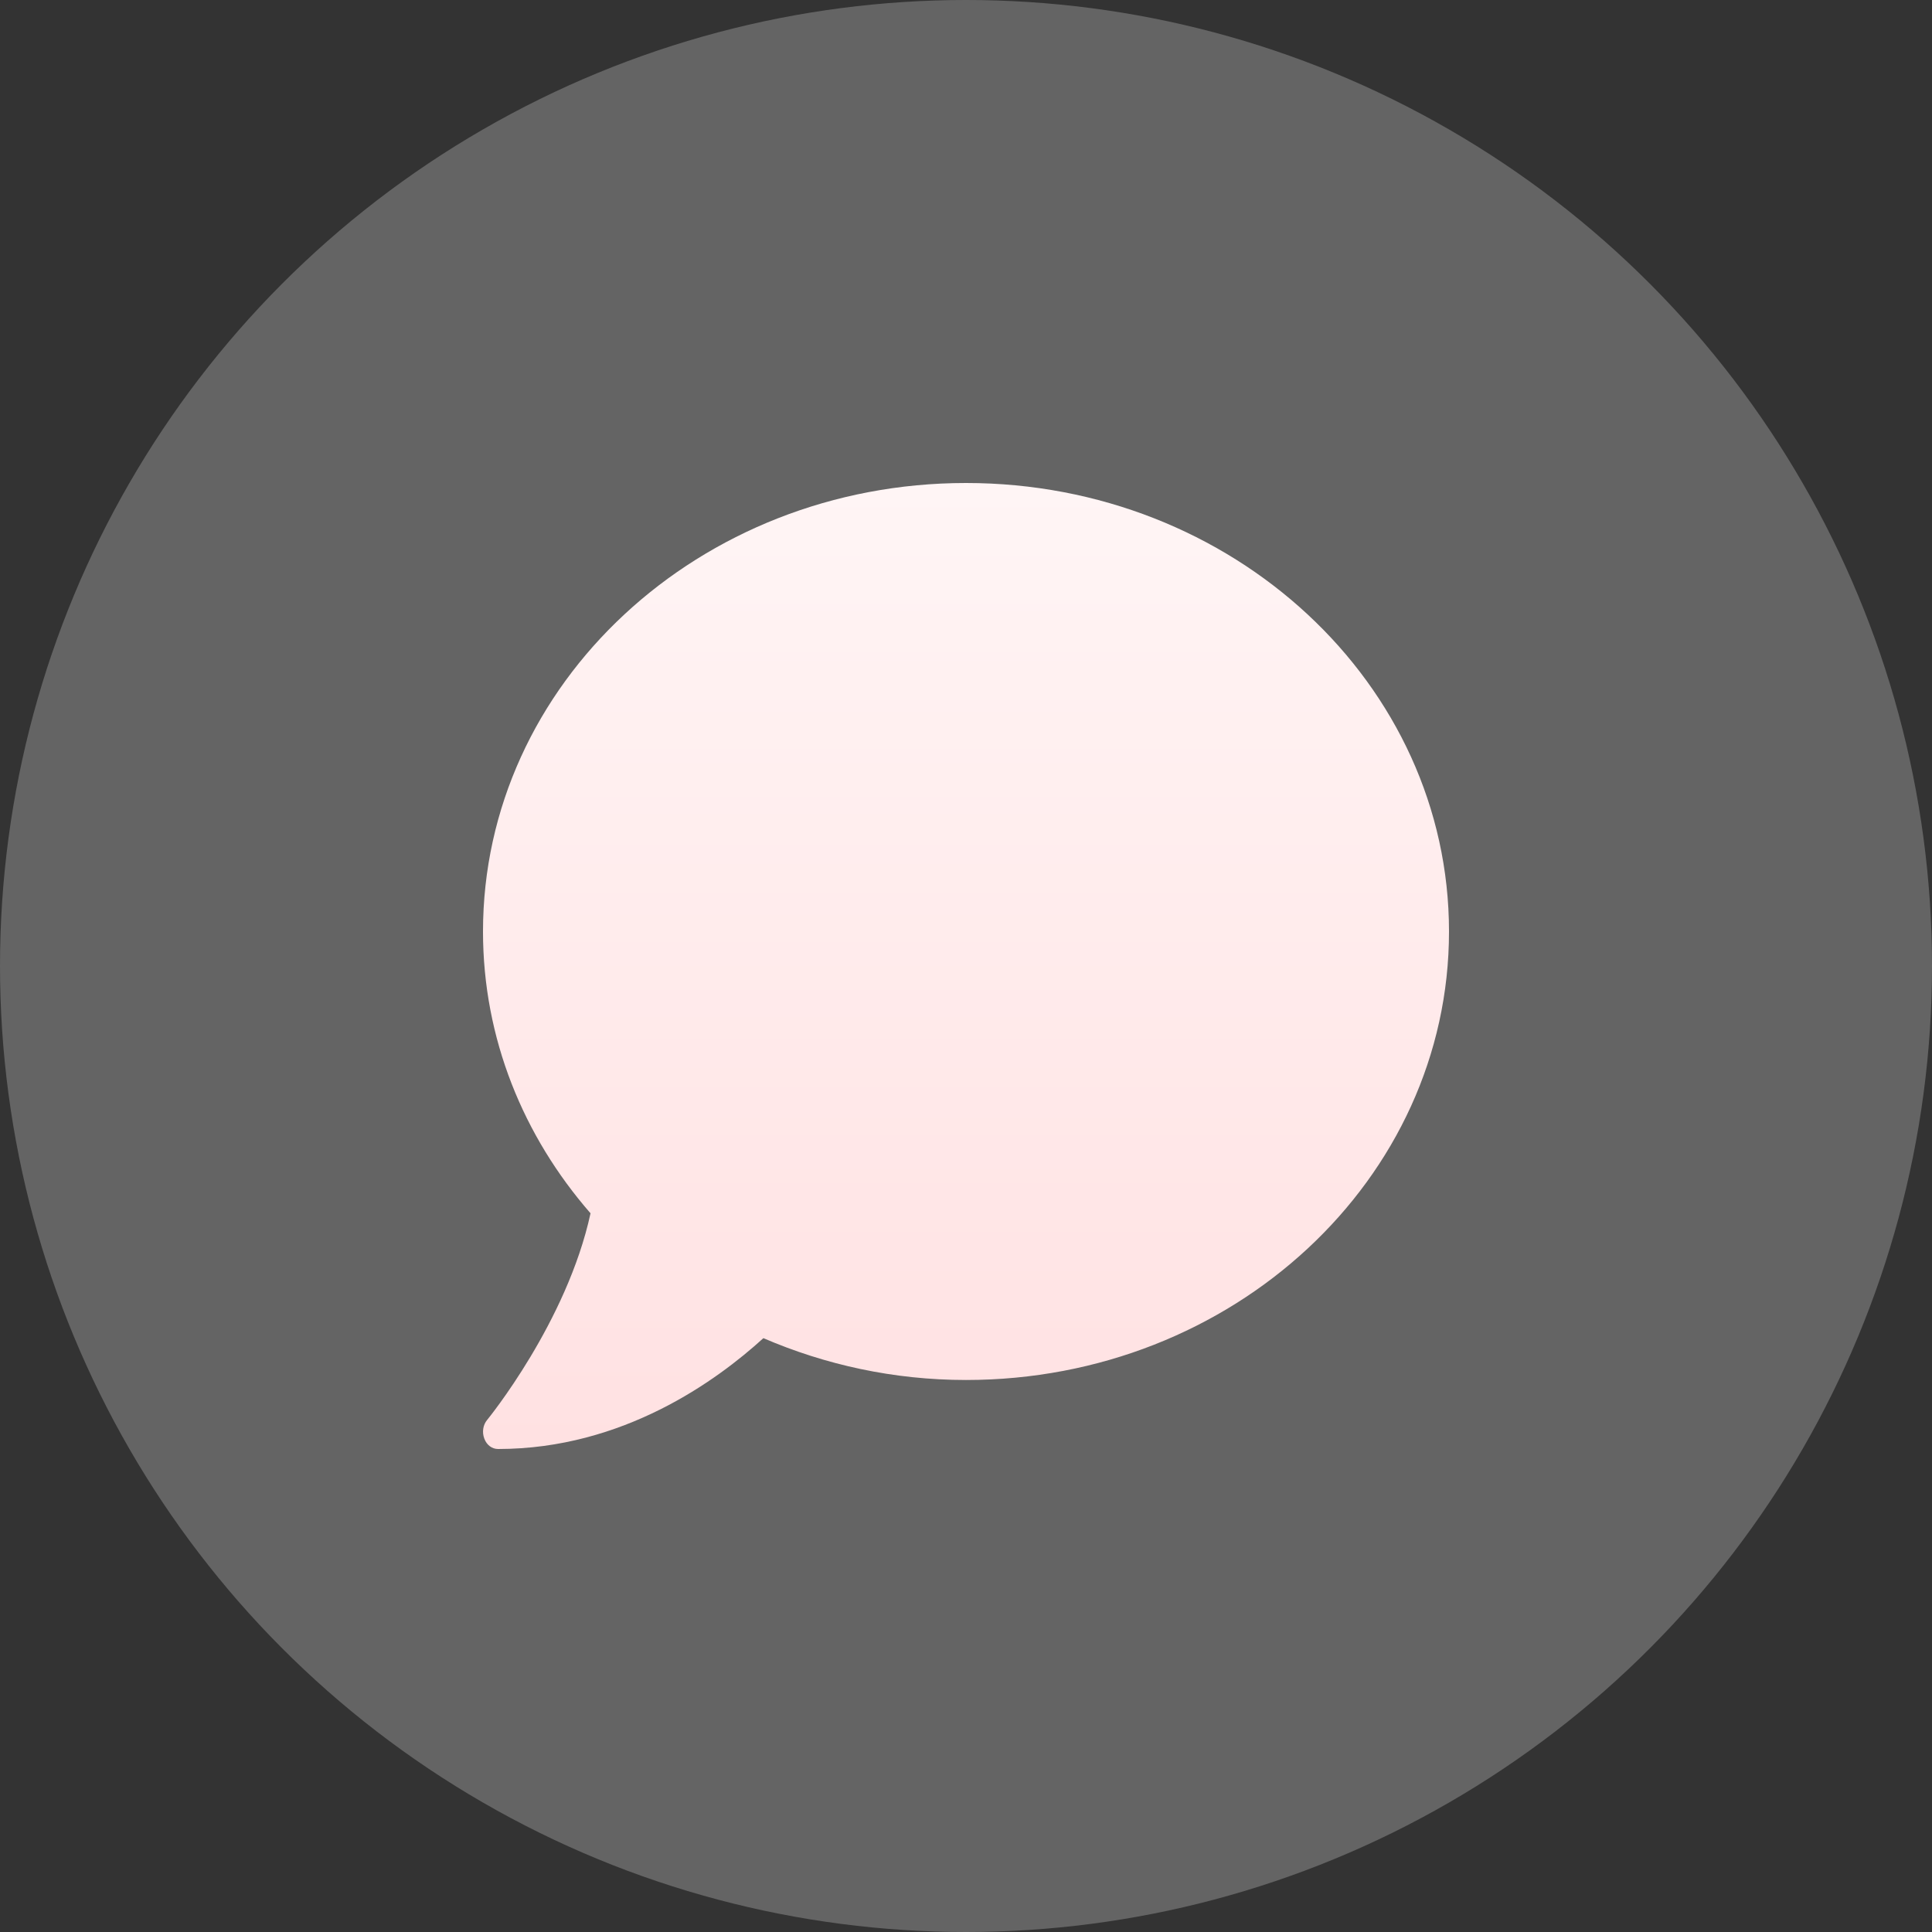 <svg width="32" height="32" viewBox="0 0 32 32" fill="none" xmlns="http://www.w3.org/2000/svg">
<rect x="0" y="0" width="32" height="32" fill="#333333" stroke="none"/>
<circle cx="16" cy="16" r="16" fill="white" fill-opacity="0.24"/>
<path d="M16 8C11.581 8 8 11.325 8 15.429C8 17.2 8.669 18.821 9.781 20.096C9.391 21.896 8.084 23.5 8.069 23.518C8 23.6 7.981 23.721 8.022 23.829C8.062 23.936 8.15 24 8.25 24C10.322 24 11.875 22.864 12.644 22.164C13.666 22.604 14.8 22.857 16 22.857C20.419 22.857 24 19.532 24 15.429C24 11.325 20.419 8 16 8Z" fill="url(#paint0_linear_119_1188)"/>
<defs>
<linearGradient id="paint0_linear_119_1188" x1="16" y1="8" x2="16" y2="24" gradientUnits="userSpaceOnUse">
<stop stop-color="#FE858D"/>
<stop offset="0" stop-color="#FFF5F5"/>
<stop offset="1" stop-color="#FFE1E2"/>
</linearGradient>
</defs>
</svg>
